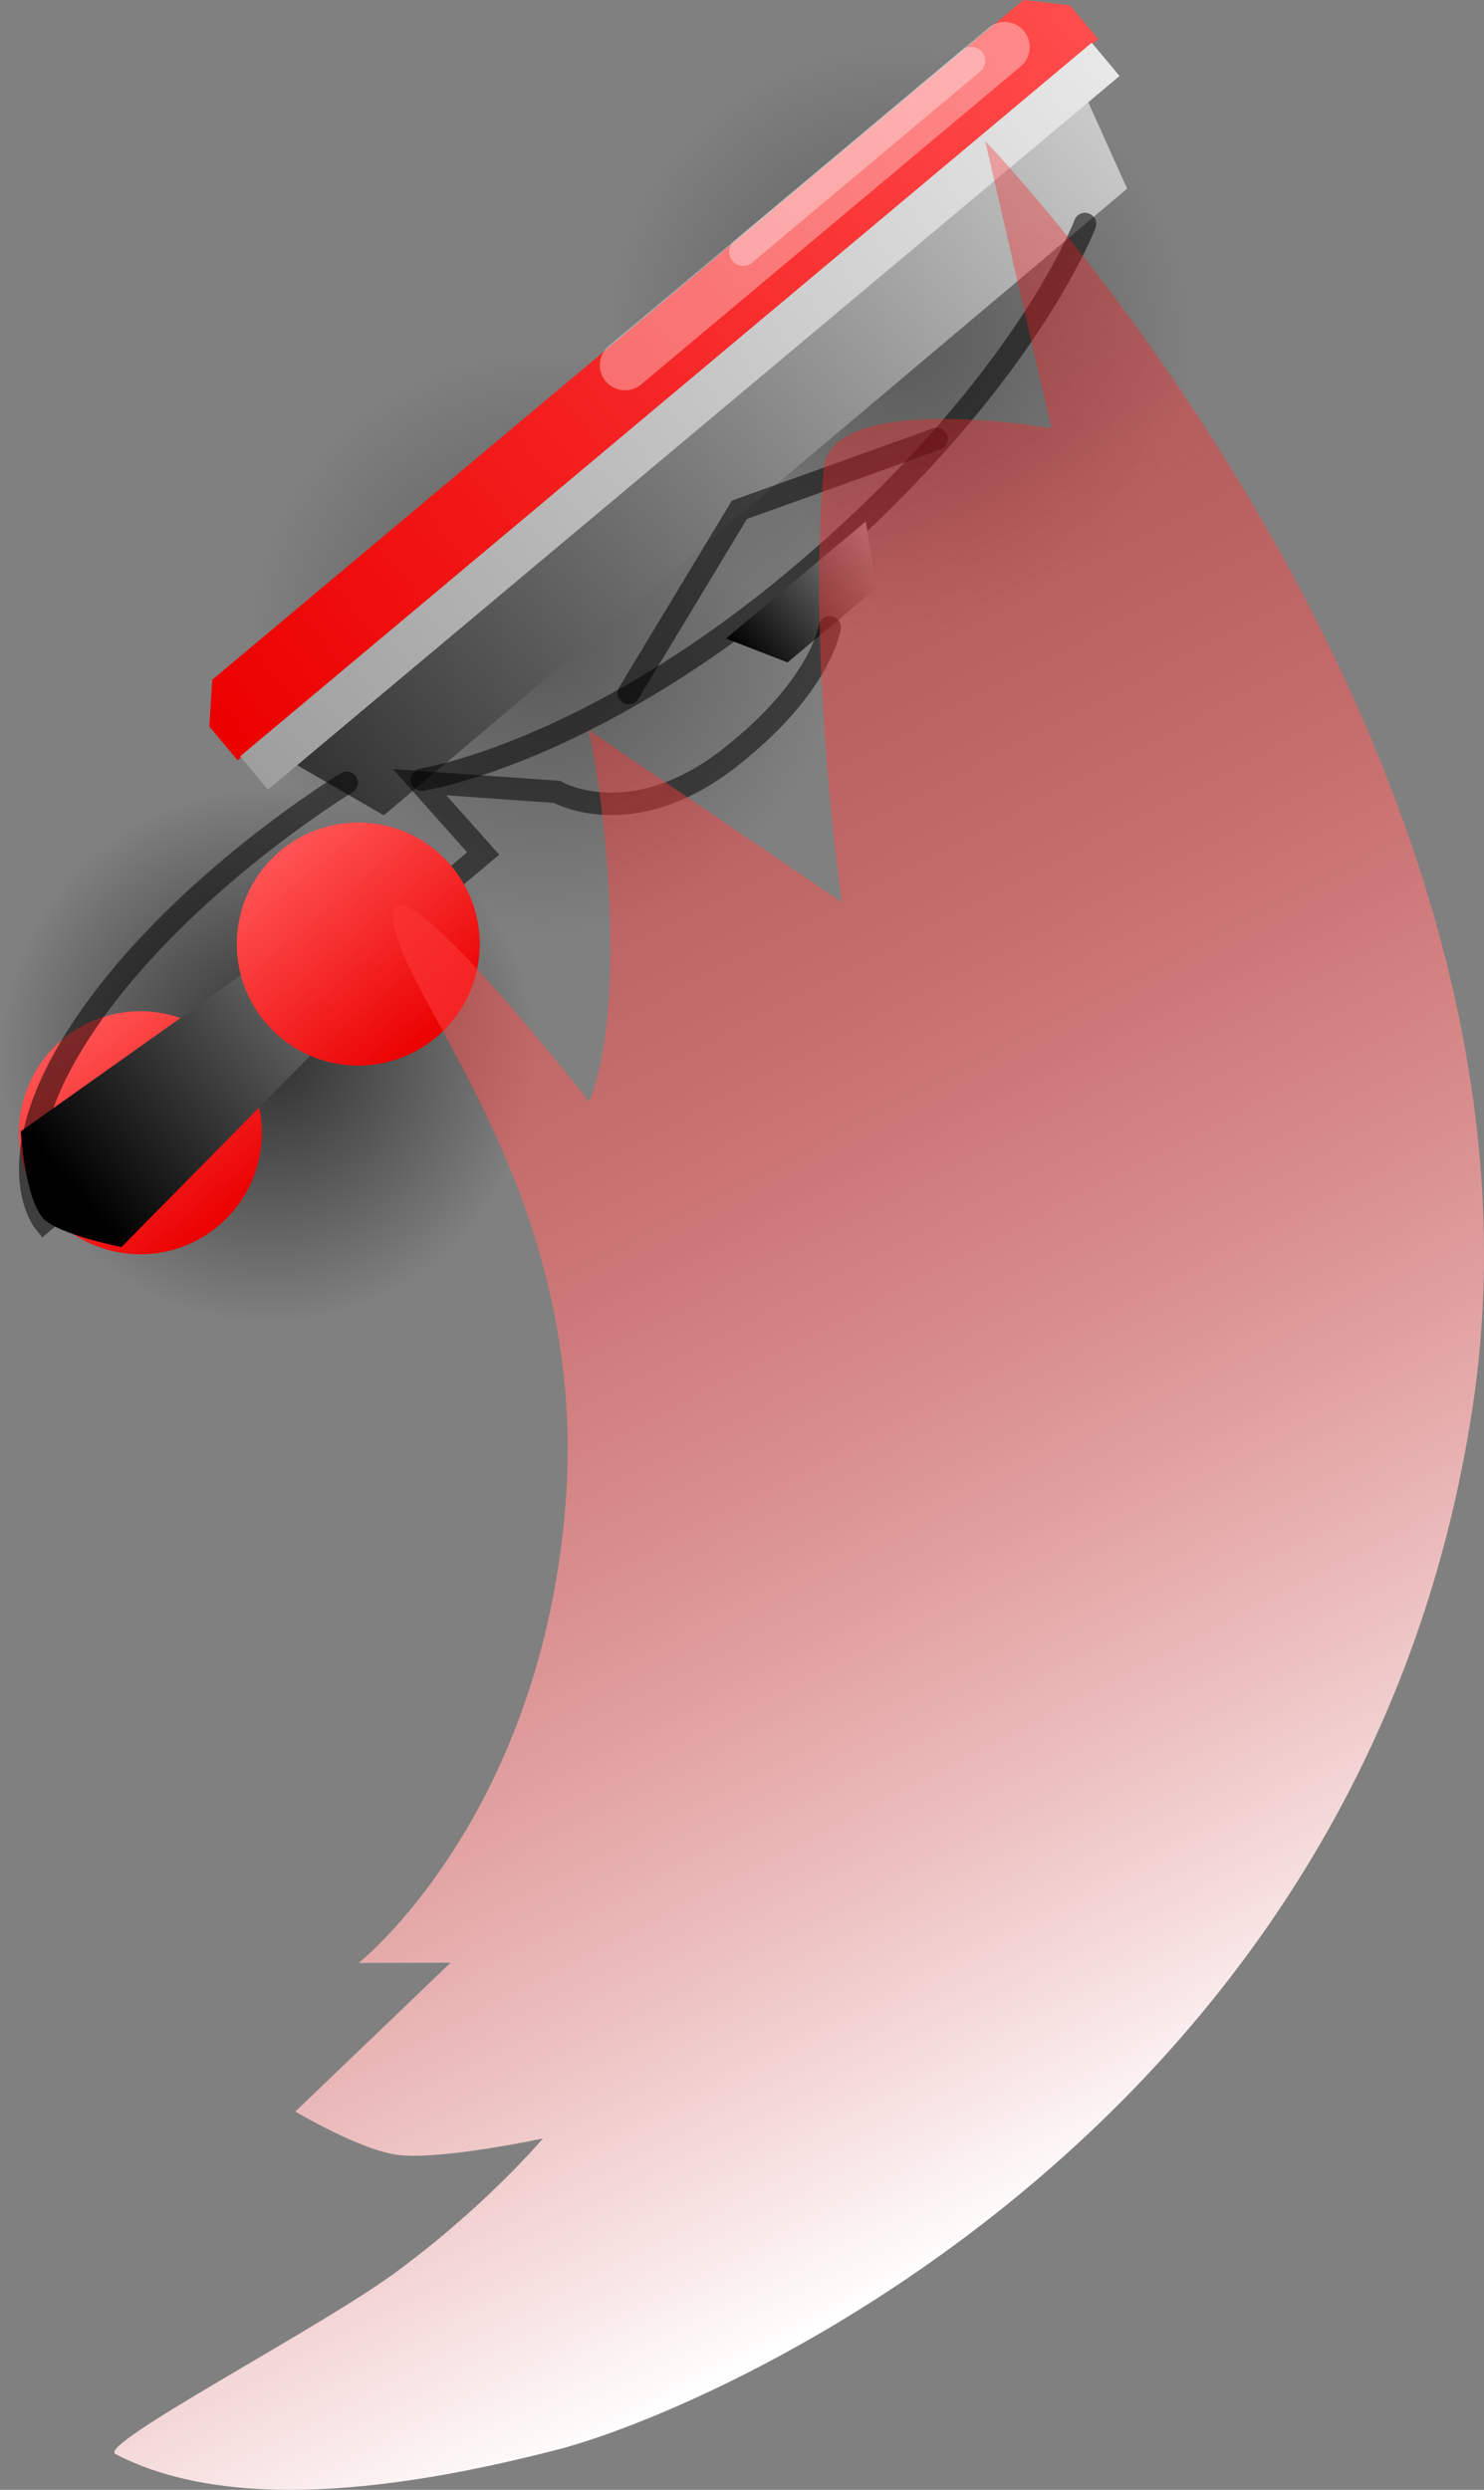 <svg version="1.1" xmlns="http://www.w3.org/2000/svg" xmlns:xlink="http://www.w3.org/1999/xlink" width="132.55" height="222.298" viewBox="0,0,132.55,222.298"><rect x="0" y="0" width="132.55" height="222.298" fill="#808080" stroke="none"/><defs><radialGradient cx="368.482" cy="96.051" r="26.059" gradientUnits="userSpaceOnUse" id="color-1"><stop offset="0" stop-color="#000000" stop-opacity="0.306"/><stop offset="1" stop-color="#000000" stop-opacity="0"/></radialGradient><linearGradient x1="348.505" y1="112.785" x2="388.458" y2="79.317" gradientUnits="userSpaceOnUse" id="color-2"><stop offset="0" stop-color="#ff5454"/><stop offset="1" stop-color="#eb0000"/></linearGradient><radialGradient cx="336.584" cy="123.32" r="26.059" gradientUnits="userSpaceOnUse" id="color-3"><stop offset="0" stop-color="#000000" stop-opacity="0.306"/><stop offset="1" stop-color="#000000" stop-opacity="0"/></radialGradient><linearGradient x1="316.608" y1="140.054" x2="356.561" y2="106.586" gradientUnits="userSpaceOnUse" id="color-4"><stop offset="0" stop-color="#ff5454"/><stop offset="1" stop-color="#eb0000"/></linearGradient><radialGradient cx="312.055" cy="160.139" r="23.936" gradientUnits="userSpaceOnUse" id="color-5"><stop offset="0" stop-color="#000000" stop-opacity="0.631"/><stop offset="1" stop-color="#000000" stop-opacity="0"/></radialGradient><linearGradient x1="293.706" y1="175.509" x2="330.403" y2="144.769" gradientUnits="userSpaceOnUse" id="color-6"><stop offset="0" stop-color="#ff5454"/><stop offset="1" stop-color="#eb0000"/></linearGradient><linearGradient x1="307.622" y1="175.358" x2="293.686" y2="158.721" gradientUnits="userSpaceOnUse" id="color-7"><stop offset="0" stop-color="#eb0000"/><stop offset="1" stop-color="#ff5454"/></linearGradient><linearGradient x1="317.865" y1="138.117" x2="388.583" y2="78.879" gradientUnits="userSpaceOnUse" id="color-8"><stop offset="0" stop-color="#333333"/><stop offset="1" stop-color="#cacaca"/></linearGradient><linearGradient x1="383.972" y1="66.724" x2="307.103" y2="131.115" gradientUnits="userSpaceOnUse" id="color-9"><stop offset="0" stop-color="#ff4c4c"/><stop offset="1" stop-color="#ec0000"/></linearGradient><linearGradient x1="386.874" y1="71.204" x2="310.807" y2="134.922" gradientUnits="userSpaceOnUse" id="color-10"><stop offset="0" stop-color="#e8e8e8"/><stop offset="1" stop-color="#9e9e9e"/></linearGradient><linearGradient x1="367.767" y1="115.233" x2="355.287" y2="125.687" gradientUnits="userSpaceOnUse" id="color-11"><stop offset="0" stop-color="#929292"/><stop offset="1" stop-color="#000000"/></linearGradient><linearGradient x1="323.991" y1="147.857" x2="294.821" y2="172.291" gradientUnits="userSpaceOnUse" id="color-12"><stop offset="0" stop-color="#929292"/><stop offset="1" stop-color="#000000"/></linearGradient><linearGradient x1="327.086" y1="158.51" x2="313.15" y2="141.873" gradientUnits="userSpaceOnUse" id="color-13"><stop offset="0" stop-color="#eb0000"/><stop offset="1" stop-color="#ff5454"/></linearGradient><linearGradient x1="306.087" y1="115.005" x2="383.239" y2="262.979" gradientUnits="userSpaceOnUse" id="color-14"><stop offset="0" stop-color="#ff0000" stop-opacity="0.282"/><stop offset="1" stop-color="#ffffff"/></linearGradient></defs><g transform="translate(-288.118,-65.905)"><g data-paper-data="{&quot;isPaintingLayer&quot;:true}" fill-rule="nonzero" stroke-linejoin="miter" stroke-miterlimit="10" stroke-dasharray="" stroke-dashoffset="0" style="mix-blend-mode: normal"><path d="M385.215,116.028c-11.033,9.242 -27.469,7.79 -36.71,-3.243c-9.242,-11.033 -7.79,-27.469 3.243,-36.71c11.033,-9.242 27.469,-7.79 36.71,3.243c9.242,11.033 7.79,27.469 -3.243,36.71z" fill="url(#color-1)" stroke="url(#color-2)" stroke-width="0" stroke-linecap="butt"/><path d="M353.318,143.297c-11.033,9.242 -27.469,7.79 -36.71,-3.243c-9.242,-11.033 -7.79,-27.469 3.243,-36.71c11.033,-9.242 27.469,-7.79 36.71,3.243c9.242,11.033 7.79,27.469 -3.243,36.71z" fill="url(#color-3)" stroke="url(#color-4)" stroke-width="0" stroke-linecap="butt"/><path d="M327.425,178.487c-10.134,8.489 -25.23,7.155 -33.719,-2.979c-8.489,-10.134 -7.155,-25.23 2.979,-33.719c10.134,-8.489 25.23,-7.155 33.719,2.979c8.489,10.134 7.155,25.23 -2.979,33.719z" fill="url(#color-5)" stroke="url(#color-6)" stroke-width="0" stroke-linecap="butt"/><path d="M307.622,175.358c-4.594,3.848 -11.438,3.244 -15.286,-1.35c-3.848,-4.594 -3.244,-11.438 1.35,-15.286c4.594,-3.848 11.438,-3.244 15.286,1.35c3.848,4.594 3.244,11.438 -1.35,15.286z" fill="url(#color-7)" stroke="#000000" stroke-width="0" stroke-linecap="butt"/><g><path d="M385.265,74.917l3.527,7.832l-66.393,55.952l-7.853,-4.546z" data-paper-data="{&quot;index&quot;:null}" fill="url(#color-8)" stroke="none" stroke-width="0" stroke-linecap="butt"/><path d="M309.34,133.786l-2.527,-3.016l0.262,-4.177l72.449,-60.687l4.158,0.475l2.527,3.016z" data-paper-data="{&quot;index&quot;:null}" fill="url(#color-9)" stroke="none" stroke-width="0" stroke-linecap="butt"/><path d="M312.051,136.408l-2.489,-2.971l76.067,-63.718l2.489,2.971z" data-paper-data="{&quot;index&quot;:null}" fill="url(#color-10)" stroke="none" stroke-width="0" stroke-linecap="butt"/><path d="M385.028,85.902c0,0 -5.547,14.759 -25.726,31.662c-18.76,15.714 -33.503,17.952 -33.503,17.952" data-paper-data="{&quot;index&quot;:null}" fill="none" stroke-opacity="0.533" stroke="#000000" stroke-width="2" stroke-linecap="round"/><path d="M344.274,127.793l9.884,-16.369l17.619,-6.331" data-paper-data="{&quot;index&quot;:null}" fill="none" stroke-opacity="0.533" stroke="#000000" stroke-width="2" stroke-linecap="round"/><path d="M377.837,70.111l-33.892,28.39" data-paper-data="{&quot;index&quot;:null}" fill="none" stroke-opacity="0.349" stroke="#ffffff" stroke-width="4.5" stroke-linecap="round"/><path d="M354.498,88.391l20.366,-17.06" data-paper-data="{&quot;index&quot;:null}" fill="none" stroke-opacity="0.349" stroke="#ffffff" stroke-width="2.5" stroke-linecap="round"/><path d="M365.444,112.459l0.942,5.953l-7.924,6.637l-5.498,-2.137z" fill="url(#color-11)" stroke="none" stroke-width="0" stroke-linecap="butt"/><path d="M362.225,121.897c0,0 -0.674,5.157 -8.838,11.596c-8.847,6.978 -15.532,3.11 -15.532,3.11l-12.25,-0.864l5.673,6.37l-39.243,32.853c0,0 -4.559,-5.678 3.953,-18.007c8.512,-12.328 23.097,-21.17 23.097,-21.17" fill="none" stroke-opacity="0.518" stroke="#000000" stroke-width="2" stroke-linecap="round"/><path d="M321.51,144.542l4.307,5.494l-26.847,27.208c0,0 -5.744,-1.127 -7.022,-2.596c-1.632,-1.875 -1.971,-7.737 -1.971,-7.737z" fill="url(#color-12)" stroke="none" stroke-width="0" stroke-linecap="butt"/></g><path d="M327.086,158.51c-4.594,3.848 -11.438,3.244 -15.286,-1.35c-3.848,-4.594 -3.244,-11.438 1.35,-15.286c4.594,-3.848 11.438,-3.244 15.286,1.35c3.848,4.594 3.244,11.438 -1.35,15.286z" fill="url(#color-13)" stroke="#000000" stroke-width="0" stroke-linecap="butt"/><path d="M376.113,78.495c0,0 52.373,54.27 43.555,112.944c-9.658,64.268 -67.682,89.552 -81.787,93.182c-11.547,2.972 -28.489,6.119 -39.464,0.378c-1.615,-0.845 18.065,-11.137 24.787,-16.028c8.24,-5.996 13.405,-12.138 13.405,-12.138c0,0 -8.919,1.91 -12.841,1.483c-3.362,-0.365 -9.271,-3.886 -9.271,-3.886l13.861,-13.287l-8.198,0.016c0,0 15.902,-12.609 18.399,-40.078c2.498,-27.469 -13.634,-44.733 -15.231,-52.399c-1.885,-9.044 17.4,15.552 17.4,15.552c0,0 2.125,-4.064 1.896,-15.335c-0.215,-10.539 -1.94,-17.818 -1.94,-17.818l22.611,15.366c0,0 -3.084,-21.427 -1.617,-38.666c0.602,-7.066 20.346,-3.642 20.346,-3.642l-5.911,-25.645z" data-paper-data="{&quot;index&quot;:null}" fill="url(#color-14)" stroke="none" stroke-width="0" stroke-linecap="butt"/></g></g></svg>